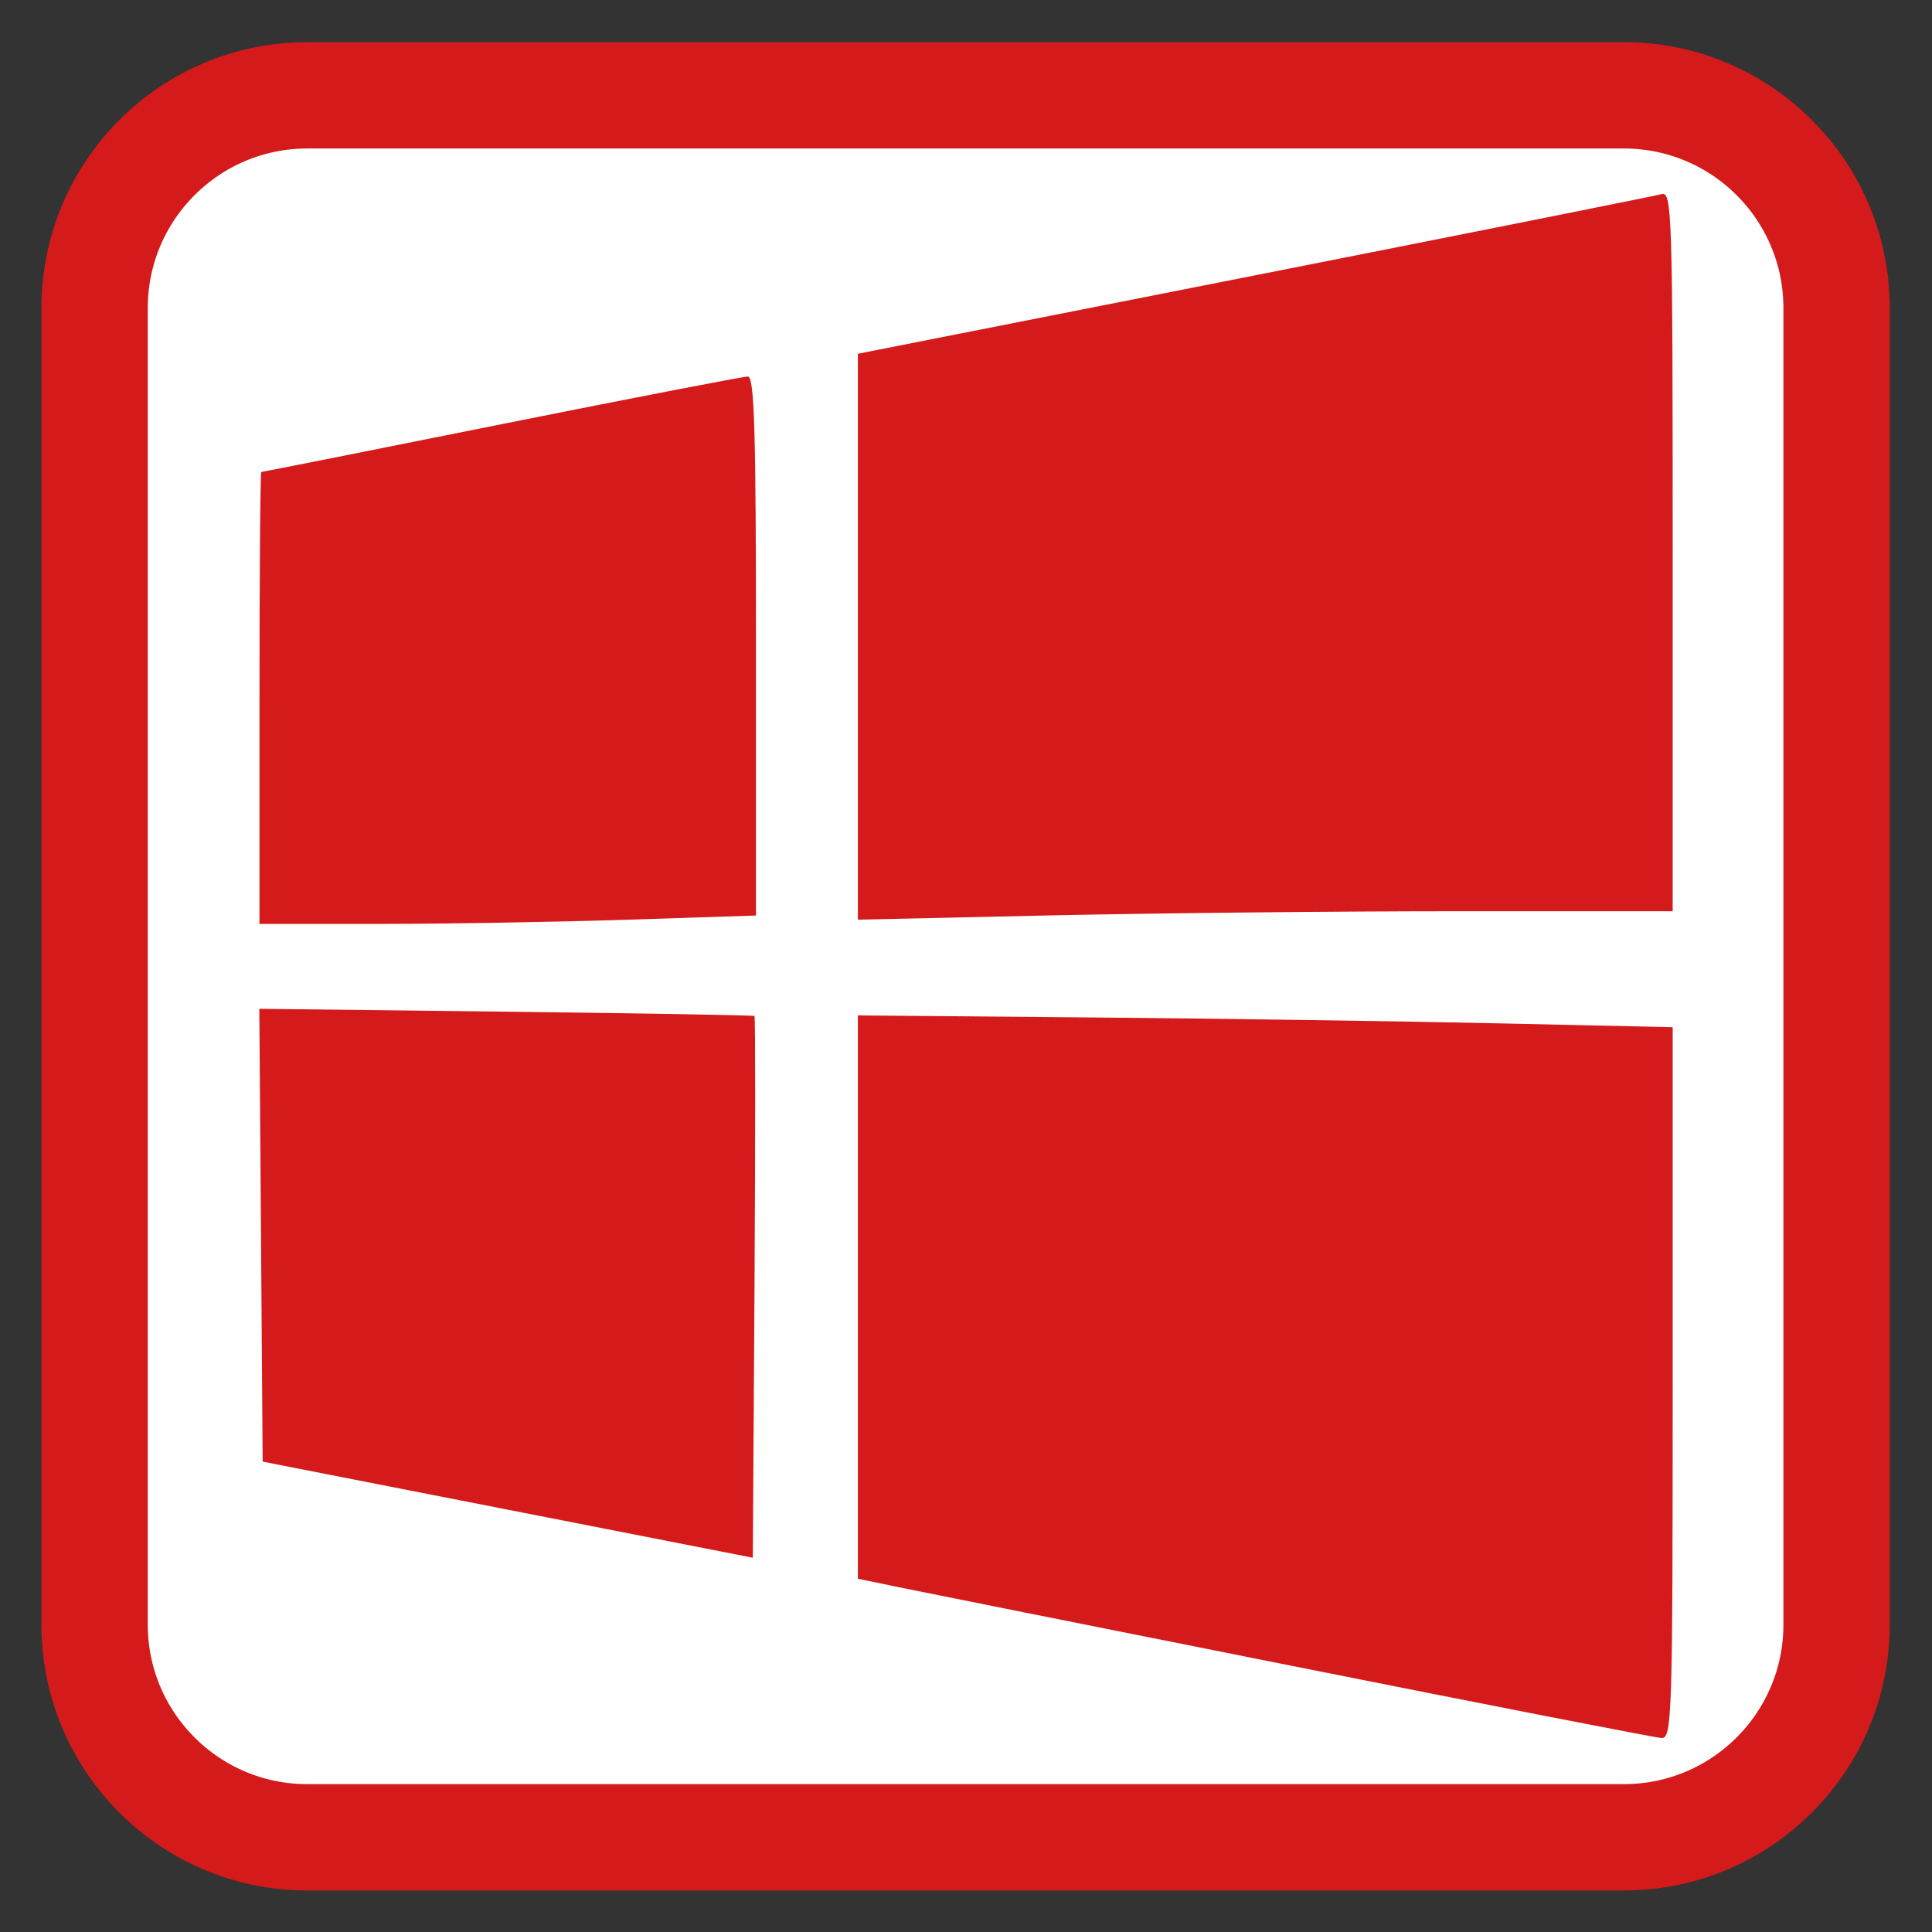 
<svg xmlns="http://www.w3.org/2000/svg" xmlns:xlink="http://www.w3.org/1999/xlink" width="128px" height="128px" viewBox="0 0 128 128" version="1.1">
<rect x="0" y="0" width="128" height="128" fill="#333333" stroke="none"/>
<g id="surface1">
<path style="fill-rule:nonzero;fill:rgb(100%,100%,100%);fill-opacity:1;stroke-width:31.174;stroke-linecap:butt;stroke-linejoin:miter;stroke:rgb(83.137%,10.196%,10.196%);stroke-opacity:1;stroke-miterlimit:4;" d="M 137.938 -508.958 L 523.893 -508.958 C 558.328 -508.958 586.25 -481.037 586.25 -446.602 L 586.25 -60.647 C 586.25 -26.212 558.328 1.709 523.893 1.709 L 137.938 1.709 C 103.503 1.709 75.582 -26.212 75.582 -60.647 L 75.582 -446.602 C 75.582 -481.037 103.503 -508.958 137.938 -508.958 Z M 137.938 -508.958 " transform="matrix(0.226,0,0,0.226,-10.814,121.34)"/>
<path style=" stroke:none;fill-rule:nonzero;fill:rgb(83.137%,10.196%,10.196%);fill-opacity:1;" d="M 85.516 110.352 C 72.406 107.742 60.594 105.375 59.262 105.098 L 56.836 104.594 L 56.836 67.273 L 72.336 67.41 C 80.859 67.484 93.004 67.66 99.328 67.801 L 110.82 68.055 L 110.82 91.625 C 110.82 113.809 110.773 115.195 110.078 115.148 C 109.672 115.125 98.617 112.969 85.516 110.352 Z M 33.641 100.02 L 17.402 96.836 L 17.293 81.836 L 17.18 66.836 L 33.531 67.027 C 42.52 67.133 49.926 67.262 49.988 67.312 C 50.047 67.367 50.047 75.461 49.988 85.305 L 49.875 103.203 Z M 17.191 46.242 C 17.191 38.008 17.246 31.27 17.312 31.27 C 17.383 31.27 24.539 29.848 33.219 28.105 C 41.898 26.367 49.246 24.945 49.547 24.945 C 49.98 24.945 50.086 28.516 50.086 42.801 L 50.086 60.656 L 41.547 60.934 C 36.852 61.086 29.449 61.211 25.102 61.211 L 17.191 61.211 Z M 56.836 42.184 L 56.836 23.438 L 83.09 18.254 C 97.527 15.402 109.672 12.977 110.078 12.863 C 110.777 12.668 110.82 13.996 110.82 36.516 L 110.82 60.371 L 96.547 60.371 C 88.699 60.371 76.555 60.496 69.555 60.648 L 56.836 60.93 Z M 56.836 42.184 "/>
</g>
</svg>
